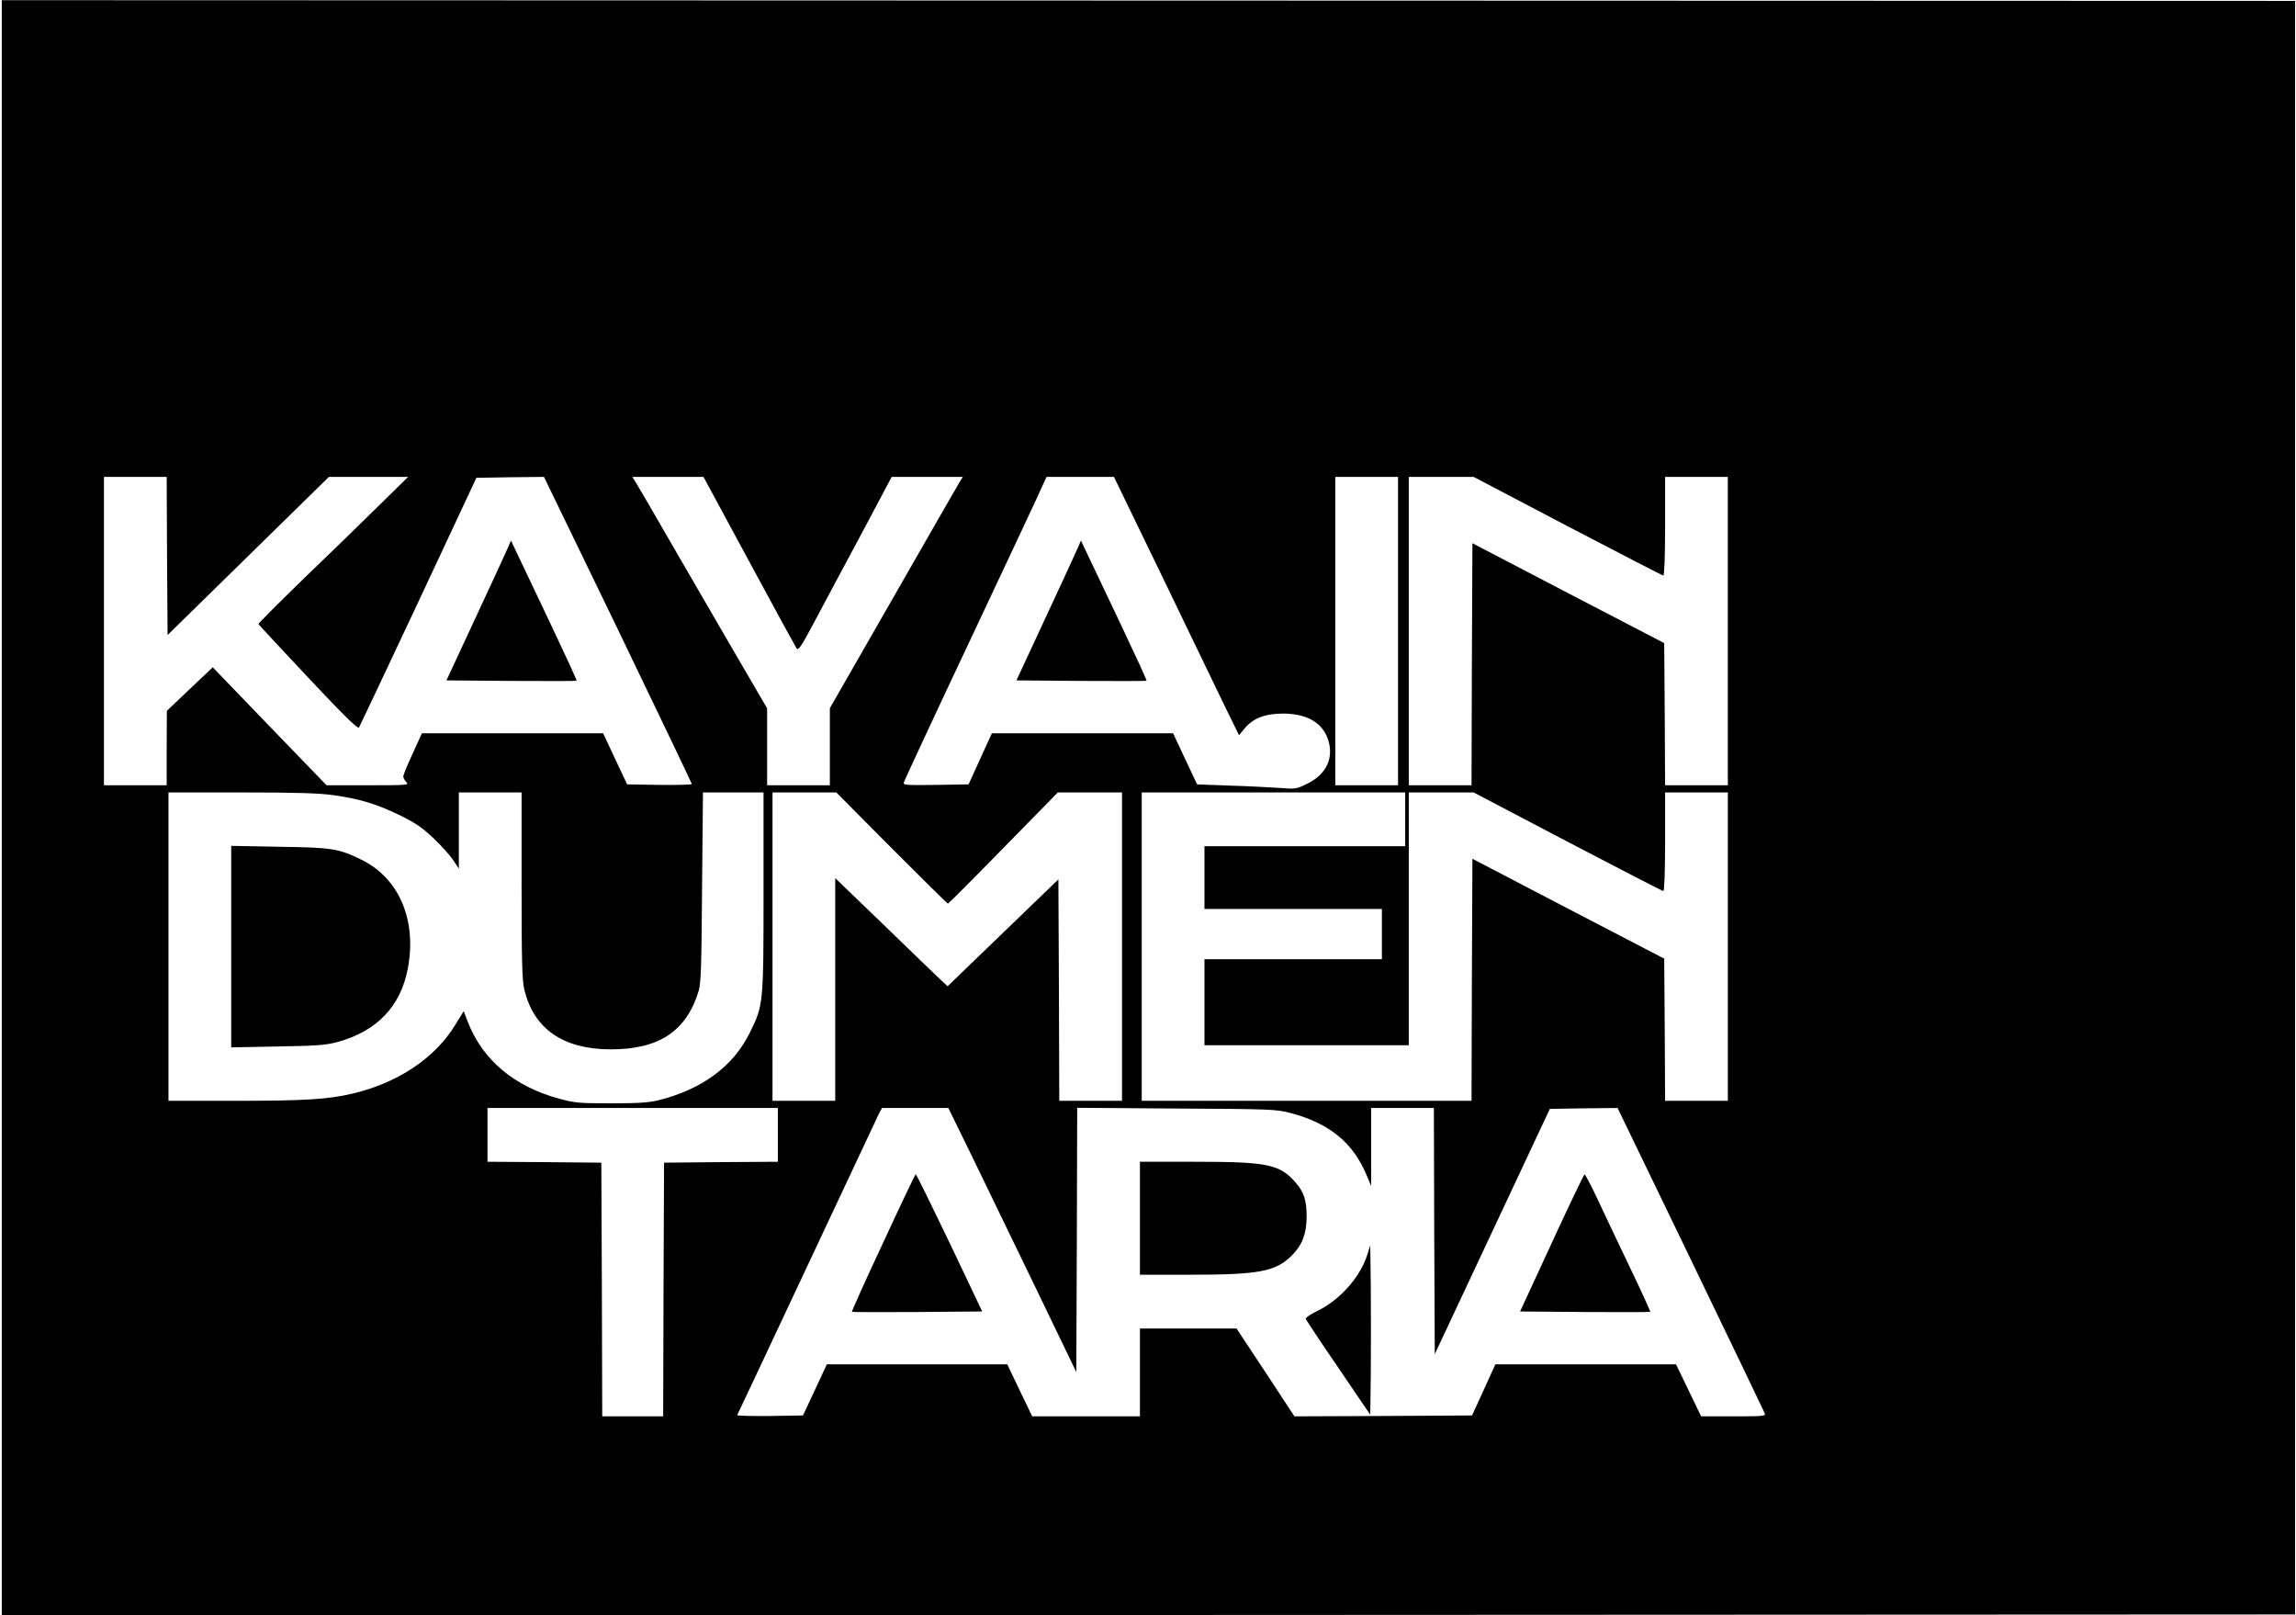 <?xml version="1.0" standalone="no"?>
<!DOCTYPE svg PUBLIC "-//W3C//DTD SVG 20010904//EN"
 "http://www.w3.org/TR/2001/REC-SVG-20010904/DTD/svg10.dtd">
<svg version="1.0" xmlns="http://www.w3.org/2000/svg"
 width="1281pt" height="901pt" viewBox="0 0 1281 901"
 preserveAspectRatio="xMidYMid meet">

<g transform="translate(0,901) scale(0.1,-0.1)"
fill="#000000" stroke="none">
<path d="M10 4505 l0 -4505 6398 2 6397 3 0 4500 0 4500 -6397 2 -6398 2 0
-4504z m922 1404 l3 -441 450 441 450 441 221 0 221 0 -161 -158 c-88 -87
-277 -271 -419 -407 -141 -137 -256 -252 -255 -256 2 -4 127 -138 278 -299
196 -209 277 -288 283 -278 4 7 154 324 332 703 l323 690 189 3 188 2 413
-852 c226 -470 412 -857 412 -861 0 -4 -81 -6 -181 -5 l-180 3 -67 142 -67
143 -506 0 -505 0 -52 -114 c-29 -62 -52 -119 -52 -126 0 -8 7 -22 17 -32 16
-17 8 -18 -215 -18 l-230 0 -318 329 -317 329 -128 -121 -128 -122 -1 -207 0
-208 -175 0 -175 0 0 860 0 860 175 0 175 0 2 -441z m3247 -29 c139 -258 259
-477 265 -486 11 -14 26 9 102 152 50 93 166 312 260 486 l169 318 198 0 199
0 -20 -32 c-11 -18 -178 -309 -371 -646 l-351 -612 0 -215 0 -215 -175 0 -175
0 0 215 0 214 -232 398 c-127 219 -256 441 -286 493 -121 210 -195 337 -214
368 l-20 32 199 0 198 0 254 -470z m2306 -87 c148 -307 305 -631 348 -721 l80
-163 30 37 c48 58 115 84 217 84 127 -1 212 -47 246 -135 40 -105 -2 -202
-110 -255 -63 -31 -67 -32 -153 -25 -48 3 -173 10 -276 13 l-188 7 -67 142
-67 143 -506 0 -505 0 -65 -142 -65 -143 -183 -3 c-172 -2 -183 -1 -178 15 3
10 172 374 377 808 205 435 383 814 395 843 l24 52 188 0 188 0 270 -557z
m1315 -303 l0 -860 -175 0 -175 0 0 860 0 860 175 0 175 0 0 -860z m946 585
c289 -151 529 -275 534 -275 6 0 10 107 10 275 l0 275 175 0 175 0 0 -860 0
-860 -175 0 -175 0 -2 396 -3 397 -535 278 -535 279 -3 -675 -2 -675 -175 0
-175 0 0 860 0 860 181 0 181 0 524 -275z m-6887 -1500 c149 -21 240 -49 367
-110 87 -42 127 -69 188 -126 43 -40 93 -96 112 -123 l34 -51 0 213 0 212 175
0 175 0 0 -517 c0 -422 3 -530 15 -581 52 -220 216 -334 480 -335 271 -1 425
101 493 326 13 43 16 138 19 580 l5 527 169 0 169 0 0 -552 c0 -629 -1 -635
-76 -787 -93 -189 -265 -316 -510 -378 -54 -13 -112 -17 -264 -17 -178 0 -203
2 -291 26 -251 68 -428 217 -510 431 l-22 57 -48 -78 c-113 -185 -321 -323
-573 -382 -138 -32 -263 -40 -651 -40 l-375 0 0 860 0 860 408 0 c305 0 433
-4 511 -15z m3115 -295 c170 -170 311 -310 315 -310 3 0 143 140 309 310 l304
310 179 0 179 0 0 -860 0 -860 -175 0 -175 0 -2 618 -3 617 -309 -298 -309
-298 -41 38 c-23 22 -164 157 -313 302 l-273 263 0 -621 0 -621 -175 0 -175 0
0 860 0 860 178 0 178 0 308 -310z m2866 160 l0 -150 -560 0 -560 0 0 -175 0
-175 495 0 495 0 0 -140 0 -140 -495 0 -495 0 0 -240 0 -240 570 0 570 0 0
705 0 705 181 0 181 0 524 -275 c289 -151 529 -275 534 -275 6 0 10 107 10
275 l0 275 175 0 175 0 0 -860 0 -860 -175 0 -175 0 -2 396 -3 397 -535 278
-535 279 -3 -675 -2 -675 -920 0 -920 0 0 860 0 860 735 0 735 0 0 -150z
m-3500 -1760 l0 -150 -317 -2 -318 -3 -3 -707 -2 -708 -170 0 -170 0 -2 708
-3 707 -317 3 -318 2 0 150 0 150 810 0 810 0 0 -150z m1089 -132 c75 -156
236 -487 357 -737 l219 -454 3 737 2 737 553 -4 c533 -3 555 -4 637 -25 219
-58 350 -166 426 -350 l24 -57 0 218 0 217 175 0 175 0 2 -686 3 -687 321 684
321 684 189 3 189 2 407 -842 c224 -464 410 -851 414 -861 6 -16 -7 -17 -175
-17 l-180 0 -70 145 -70 145 -504 0 -504 0 -65 -143 -65 -142 -495 -3 -496 -2
-161 245 -162 245 -269 0 -270 0 0 -245 0 -245 -301 0 -300 0 -70 145 -69 145
-503 0 -504 0 -66 -142 -67 -143 -186 -3 c-102 -1 -183 1 -181 5 3 5 179 379
392 833 213 454 393 837 401 853 l15 27 185 0 185 0 138 -282z"/>
<path d="M2836 5960 c-8 -19 -89 -195 -180 -390 l-165 -355 361 -3 c199 -1
363 -1 365 1 2 3 -65 148 -148 323 -83 175 -167 351 -185 389 l-33 70 -15 -35z"/>
<path d="M6016 5960 c-8 -19 -89 -195 -180 -390 l-165 -355 361 -3 c199 -1
363 -1 365 1 2 3 -65 148 -148 323 -83 175 -167 351 -185 389 l-33 70 -15 -35z"/>
<path d="M1290 3730 l0 -562 258 5 c221 4 268 7 335 25 219 60 352 198 392
408 52 271 -48 506 -259 609 -127 62 -163 68 -458 72 l-268 5 0 -562z"/>
<path d="M6360 2215 l0 -315 283 0 c385 0 476 18 566 109 57 57 81 122 81 215
0 91 -15 138 -63 192 -88 100 -156 114 -559 114 l-308 0 0 -315z"/>
<path d="M4927 2078 c-98 -209 -176 -383 -174 -385 2 -2 167 -2 365 -1 l362 3
-182 383 c-101 210 -185 382 -189 382 -3 0 -85 -172 -182 -382z"/>
<path d="M8658 2078 l-177 -383 361 -3 c199 -1 363 -1 365 1 2 2 -53 123 -123
268 -69 145 -151 317 -181 382 -31 64 -59 117 -62 117 -4 0 -86 -172 -183
-382z"/>
<path d="M7628 2010 c-39 -124 -155 -253 -278 -312 -38 -18 -67 -38 -65 -44 2
-6 83 -129 182 -273 l178 -262 3 235 c1 130 1 343 0 473 l-3 237 -17 -54z"/>
</g>
</svg>
